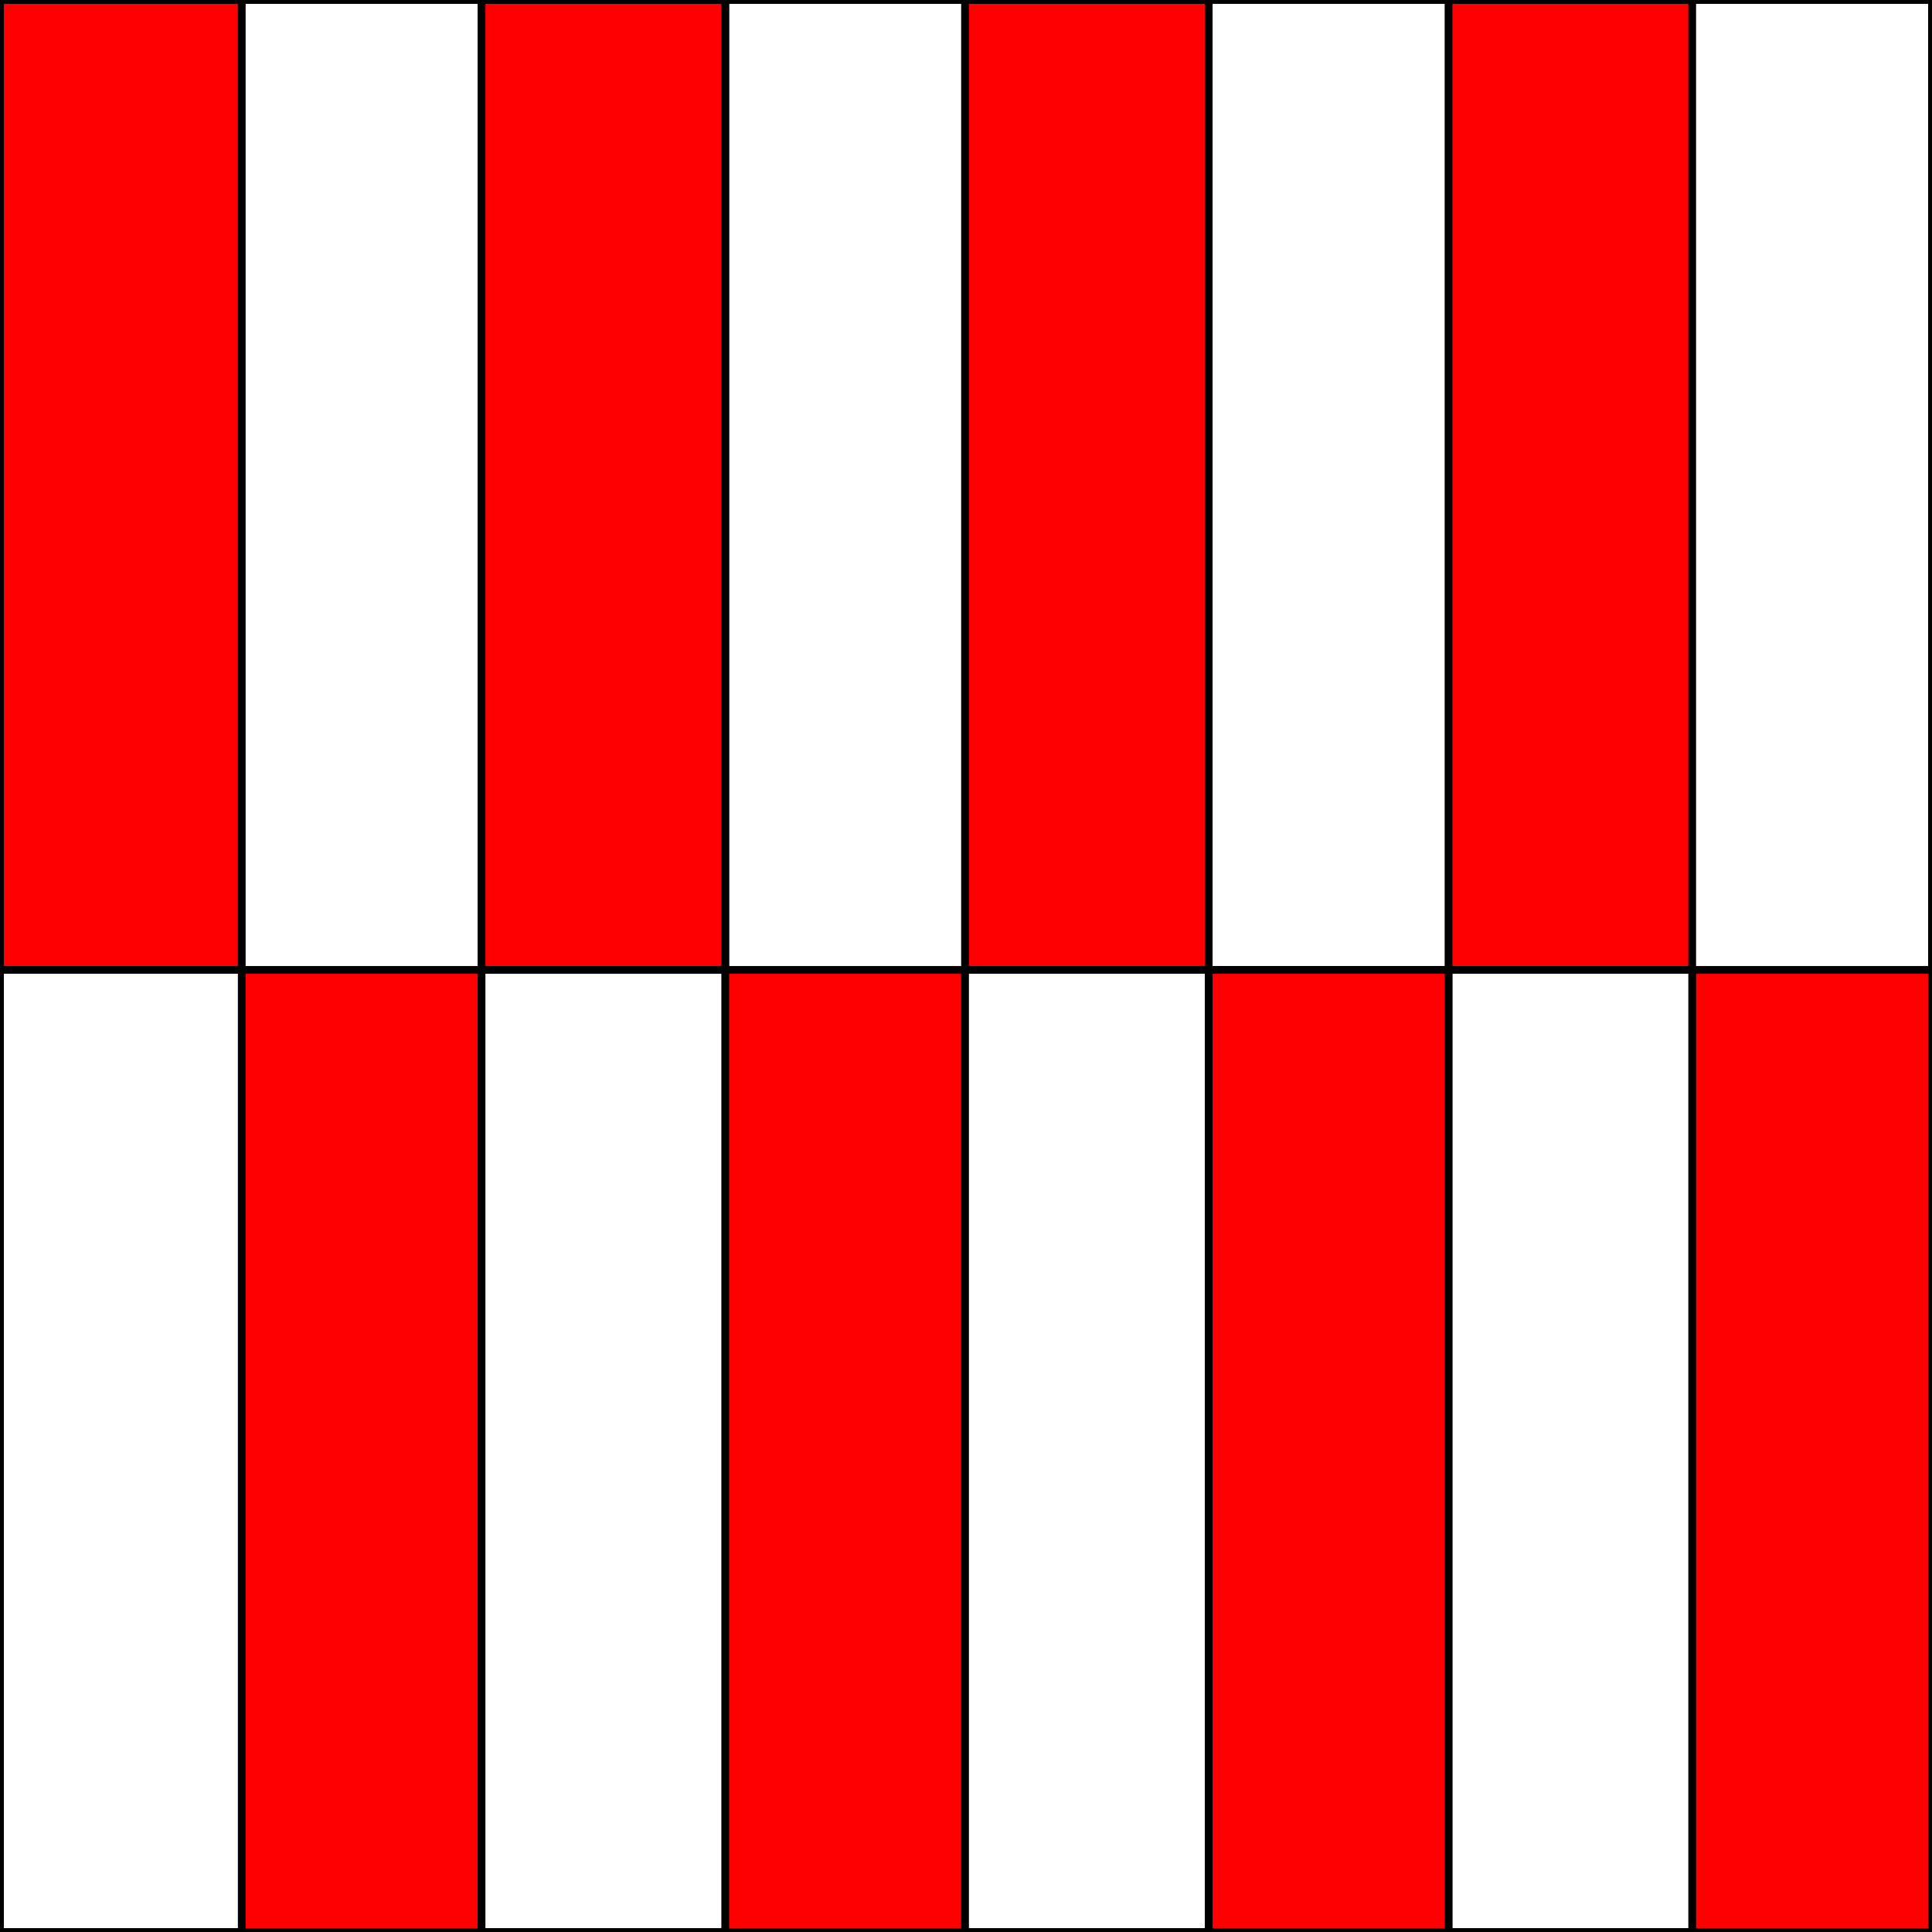 <svg width="150" height="150" viewBox="0 0 150 150" fill="none" xmlns="http://www.w3.org/2000/svg">
<rect x="0" y="0" width="150" height="150" fill="#333333" stroke="none"/>
<g clip-path="url(#clip0_2109_234679)">
<path d="M0 0H150V150H0V0Z" fill="white" stroke="black" stroke-width="0.602"/>
<path d="M37.388 0H56.307V75.301H37.388V0Z" fill="#FFFF00" stroke="black" stroke-width="0.602"/>
<path d="M18.769 75.305H37.387V150.003H18.769V75.305Z" fill="#FF0000" stroke="black" stroke-width="0.602"/>
<path d="M37.388 0H56.307V75.301H37.388V0Z" fill="#FF0000" stroke="black" stroke-width="0.602"/>
<path d="M0 0H18.769V75.301H0V0Z" fill="#FF0000" stroke="black" stroke-width="0.602"/>
<path d="M93.844 75.305H112.462V150.003H93.844V75.305Z" fill="#FFFF00" stroke="black" stroke-width="0.602"/>
<path d="M74.925 0H93.844V75.301H74.925V0Z" fill="#FF0000" stroke="black" stroke-width="0.602"/>
<path d="M93.844 75.305H112.462V150.003H93.844V75.305Z" fill="#FF0000" stroke="black" stroke-width="0.602"/>
<path d="M56.307 75.305H74.925V150.003H56.307V75.305Z" fill="#FF0000" stroke="black" stroke-width="0.602"/>
<path d="M131.382 75.305H150V150.003H131.382V75.305Z" fill="#FF0000" stroke="black" stroke-width="0.602"/>
<path d="M112.463 0H131.382V75.301H112.463V0Z" fill="#FF0000" stroke="black" stroke-width="0.602"/>
</g>
<defs>
<clipPath id="clip0_2109_234679">
<rect width="150" height="150" fill="white"/>
</clipPath>
</defs>
</svg>
